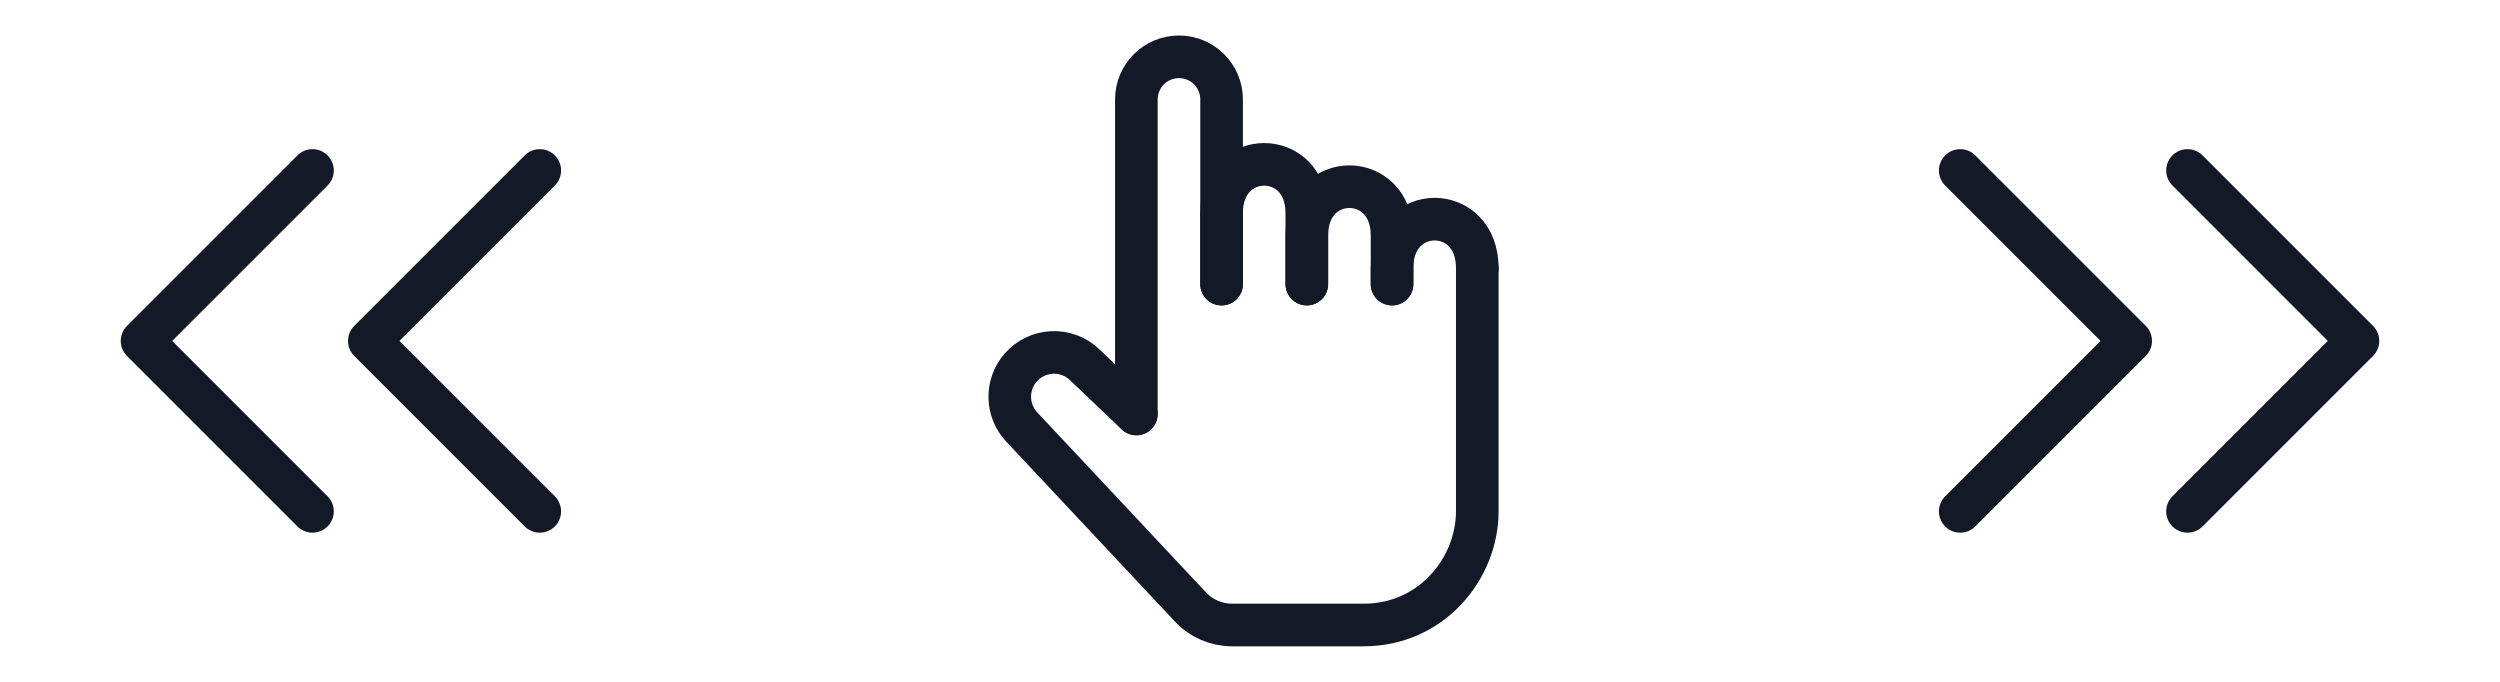 <svg width="88" height="24" viewBox="0 0 88 24" fill="none" xmlns="http://www.w3.org/2000/svg">
<path d="M40 14.572L38.177 12.835C37.535 12.224 36.513 12.271 35.929 12.938V12.938C35.402 13.541 35.417 14.445 35.965 15.03L41.907 21.368C42.285 21.771 42.813 22 43.365 22C44.45 22 46.234 22 48 22C50.4 22 52 20 52 18C52 18 52 18 52 18C52 18 52 11.143 52 9.429" stroke="#131927" stroke-width="1.5" stroke-linecap="round" stroke-linejoin="round"/>
<path d="M49 10C49 10 49 9.875 49 9.429C49 7.143 52 7.143 52 9.429" stroke="#131927" stroke-width="1.5" stroke-linecap="round" stroke-linejoin="round"/>
<path d="M46 10C46 10 46 9.178 46 8.286C46 6 49 6 49 8.286C49 8.509 49 9.205 49 9.428C49 9.875 49 10 49 10" stroke="#131927" stroke-width="1.5" stroke-linecap="round" stroke-linejoin="round"/>
<path d="M43 10C43 10 43 8.616 43 7.5C43 5.214 46 5.214 46 7.5C46 7.5 46 7.5 46 7.5C46 7.5 46 8.062 46 8.286C46 9.178 46 10 46 10" stroke="#131927" stroke-width="1.5" stroke-linecap="round" stroke-linejoin="round"/>
<path d="M40 14.571V3.5C40 2.672 40.672 2 41.5 2V2C42.328 2 43 2.671 43 3.499C43 4.69 43 6.342 43 7.5C43 8.616 43 10 43 10" stroke="#131927" stroke-width="1.5" stroke-linecap="round" stroke-linejoin="round"/>
<path d="M11 6L5 12L11 18" stroke="#131927" stroke-width="1.5" stroke-linecap="round" stroke-linejoin="round"/>
<path d="M19 6L13 12L19 18" stroke="#131927" stroke-width="1.5" stroke-linecap="round" stroke-linejoin="round"/>
<path d="M77 6L83 12L77 18" stroke="#131927" stroke-width="1.5" stroke-linecap="round" stroke-linejoin="round"/>
<path d="M69 6L75 12L69 18" stroke="#131927" stroke-width="1.5" stroke-linecap="round" stroke-linejoin="round"/>
</svg>
